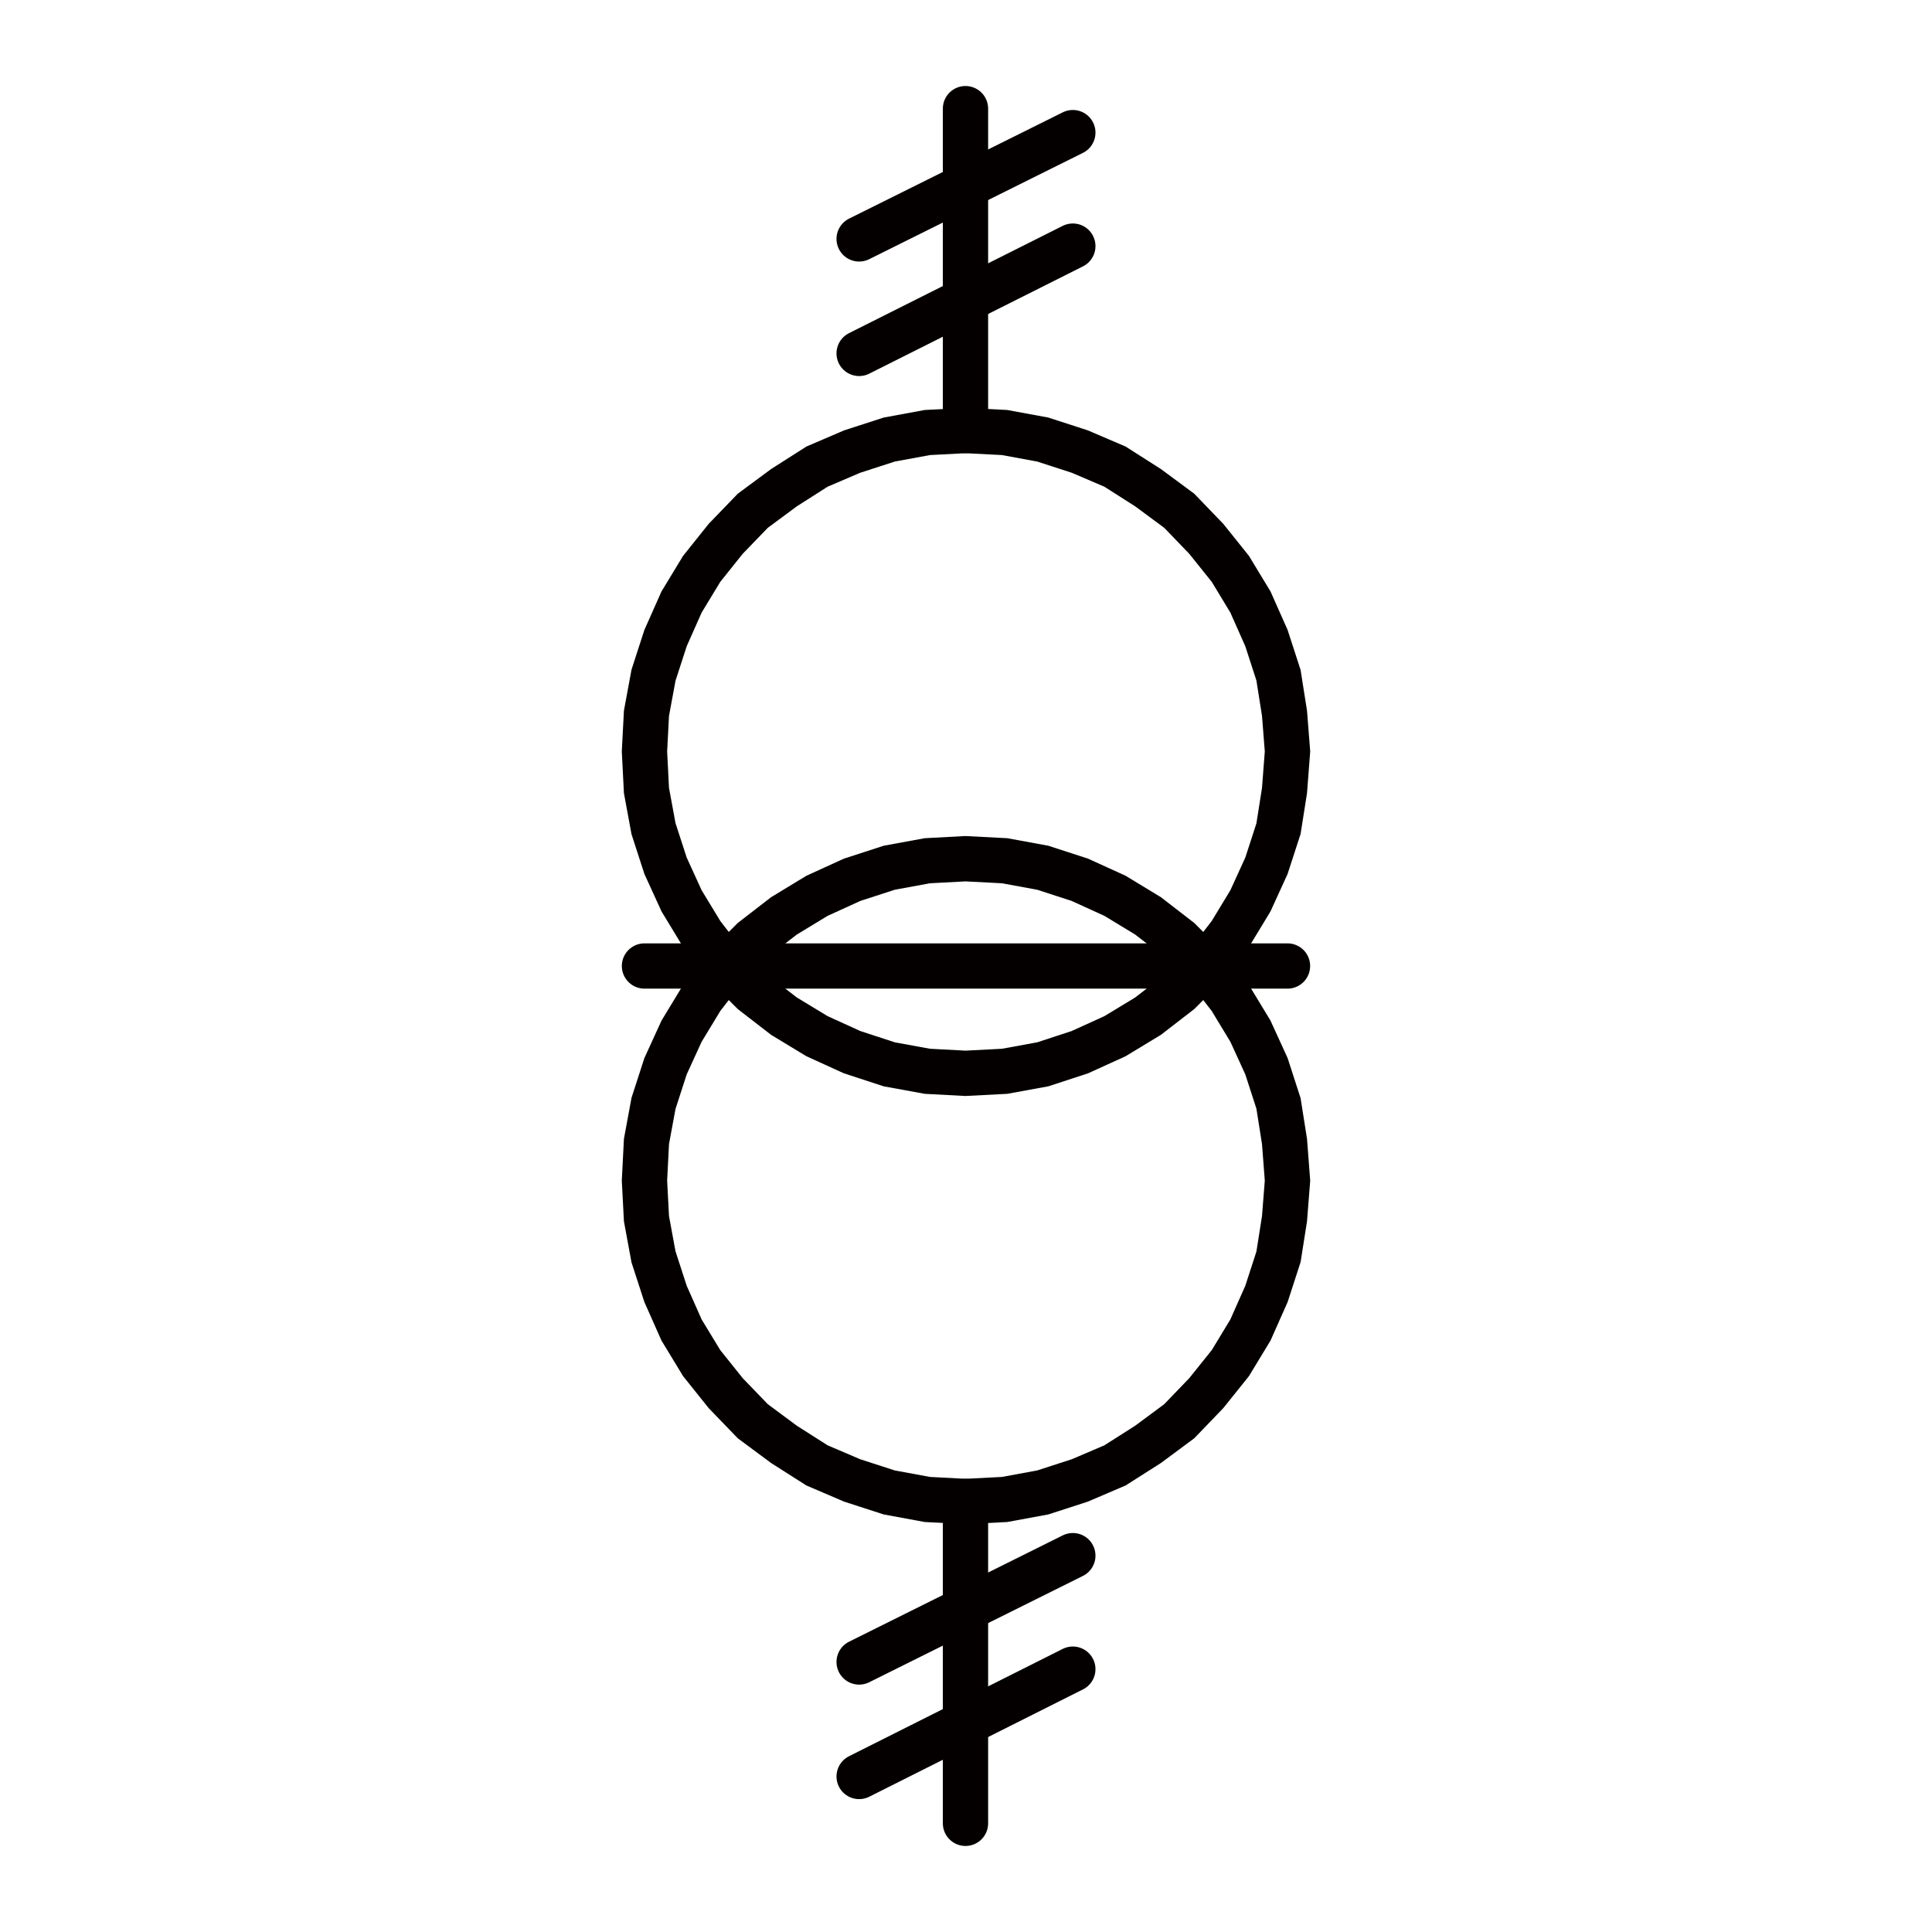  
<svg version="1.1" id="图层_1" xmlns:agg="http://www.example.com"
	 xmlns="http://www.w3.org/2000/svg" xmlns:xlink="http://www.w3.org/1999/xlink" x="0px" y="0px" width="64px" height="64px"
	 viewBox="0 0 64 64" enable-background="new 0 0 64 64" xml:space="preserve">
<line fill="none" stroke="#040000" stroke-width="1.5" stroke-linecap="round" stroke-miterlimit="10" x1="31.983" y1="3.599" x2="31.983" y2="14.262"/>
<polygon fill="none" stroke="#040000" stroke-width="1.5" stroke-linecap="round" stroke-miterlimit="10" points="42.65,39.109 
	42.551,37.813 42.352,36.552 41.953,35.32 41.422,34.159 40.758,33.063 39.959,32.034 39.063,31.137 38.031,30.34 36.936,29.675 
	35.771,29.144 34.543,28.745 33.279,28.513 31.983,28.446 30.72,28.513 29.457,28.745 28.228,29.144 27.064,29.675 25.969,30.34 
	24.938,31.137 24.04,32.034 23.243,33.063 22.578,34.159 22.047,35.32 21.648,36.552 21.415,37.813 21.349,39.109 21.415,40.371 
	21.648,41.634 22.047,42.863 22.578,44.059 23.243,45.154 24.04,46.15 24.938,47.081 25.969,47.846 27.064,48.543 28.228,49.041 
	29.457,49.439 30.72,49.672 31.983,49.738 33.279,49.672 34.543,49.439 35.771,49.041 36.936,48.543 38.031,47.846 39.063,47.081 
	39.959,46.15 40.758,45.154 41.422,44.059 41.953,42.863 42.352,41.634 42.551,40.371 "/>
<polygon fill="none" stroke="#040000" stroke-width="1.5" stroke-linecap="round" stroke-miterlimit="10" points="42.65,24.892 
	42.551,23.629 42.352,22.368 41.953,21.138 41.422,19.942 40.758,18.846 39.959,17.849 39.063,16.919 38.031,16.156 36.936,15.458 
	35.771,14.959 34.543,14.561 33.279,14.328 31.983,14.262 30.72,14.328 29.457,14.561 28.228,14.959 27.064,15.458 25.969,16.156 
	24.938,16.919 24.04,17.849 23.243,18.846 22.578,19.942 22.047,21.138 21.648,22.368 21.415,23.629 21.349,24.892 21.415,26.187 
	21.648,27.45 22.047,28.679 22.578,29.841 23.243,30.937 24.04,31.967 24.938,32.864 25.969,33.661 27.064,34.325 28.228,34.855 
	29.457,35.257 30.72,35.488 31.983,35.555 33.279,35.488 34.543,35.257 35.771,34.855 36.936,34.325 38.031,33.661 39.063,32.864 
	39.959,31.967 40.758,30.937 41.422,29.841 41.953,28.679 42.352,27.45 42.551,26.187 "/>
<line fill="none" stroke="#040000" stroke-width="1.5" stroke-linecap="round" stroke-miterlimit="10" x1="28.46" y1="11.707" x2="35.539" y2="8.153"/>
<line fill="none" stroke="#040000" stroke-width="1.5" stroke-linecap="round" stroke-miterlimit="10" x1="28.46" y1="7.914" x2="35.539" y2="4.393"/>
<line fill="none" stroke="#040000" stroke-width="1.5" stroke-linecap="round" stroke-miterlimit="10" x1="21.349" y1="32" x2="42.65" y2="32"/>
<line fill="none" stroke="#040000" stroke-width="1.5" stroke-linecap="round" stroke-miterlimit="10" x1="31.983" y1="49.738" x2="31.983" y2="60.4"/>
<line fill="none" stroke="#040000" stroke-width="1.5" stroke-linecap="round" stroke-miterlimit="10" x1="28.46" y1="58.848" x2="35.539" y2="55.293"/>
<line fill="none" stroke="#040000" stroke-width="1.5" stroke-linecap="round" stroke-miterlimit="10" x1="28.46" y1="55.055" x2="35.539" y2="51.533"/>
</svg>
